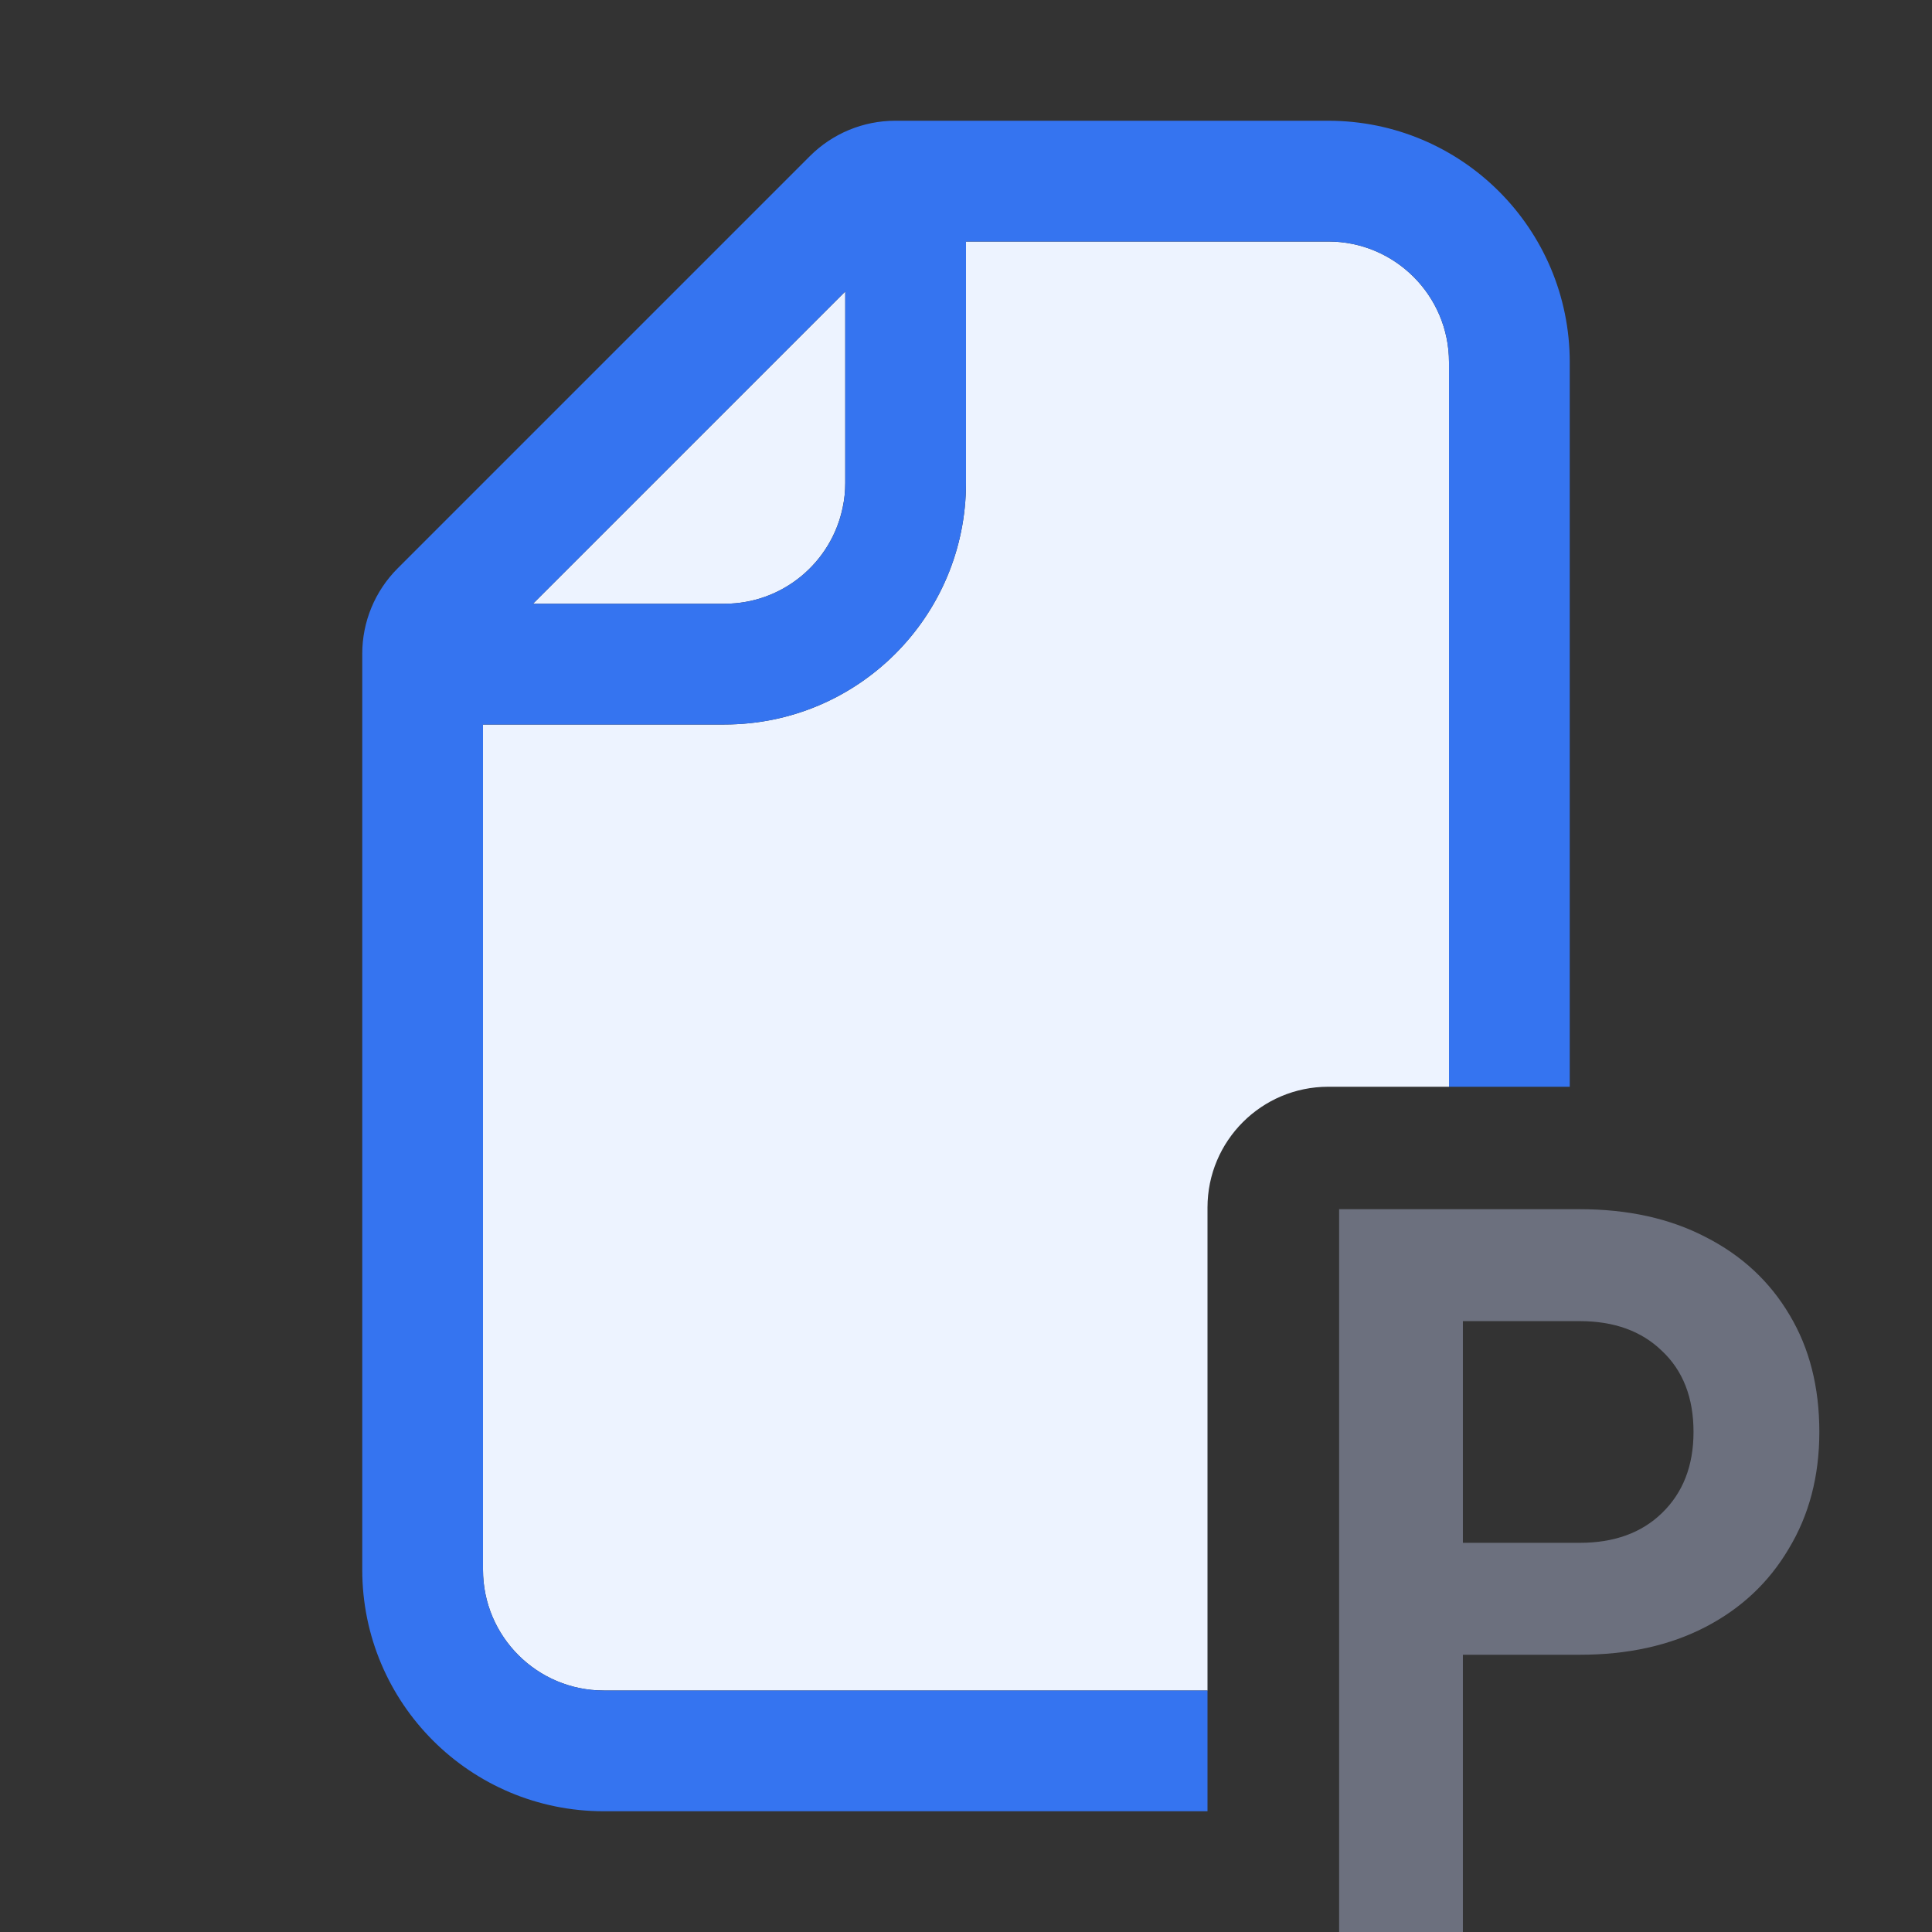 <svg width="16" height="16" viewBox="0 0 16 16" fill="none" xmlns="http://www.w3.org/2000/svg">
<rect x="0" y="0" width="16" height="16" fill="#333333" stroke="none"/>
<path d="M11 2C11.552 2 12 2.448 12 3V9H11C10.448 9 10 9.448 10 10V14H5C4.448 14 4 13.552 4 13V6H6C7.105 6 8 5.105 8 4V2H11Z" fill="#EDF3FF"/>
<path d="M7 4C7 4.069 6.993 4.136 6.979 4.201C6.886 4.657 6.483 5 6 5H4.414L7 2.414V4Z" fill="#EDF3FF"/>
<path fill-rule="evenodd" clip-rule="evenodd" d="M11 1C12.105 1 13 1.895 13 3V9H12V3C12 2.448 11.552 2 11 2H8V4C8 5.105 7.105 6 6 6H4V13C4 13.552 4.448 14 5 14H10V15H5C3.895 15 3 14.105 3 13V5.414C3 5.149 3.105 4.895 3.293 4.707L6.707 1.293C6.895 1.105 7.149 1 7.414 1H11ZM4.414 5H6C6.552 5 7 4.552 7 4V2.414L4.414 5Z" fill="#3574F0"/>
<path d="M11.09 16V10.014H13.082C13.482 10.014 13.829 10.091 14.124 10.244C14.425 10.397 14.657 10.613 14.821 10.891C14.985 11.165 15.067 11.487 15.067 11.859C15.067 12.225 14.982 12.548 14.813 12.827C14.649 13.105 14.419 13.321 14.124 13.474C13.829 13.627 13.482 13.704 13.082 13.704H12.115V16H11.09ZM12.115 12.777H13.082C13.367 12.777 13.594 12.695 13.763 12.531C13.938 12.362 14.025 12.138 14.025 11.859C14.025 11.575 13.938 11.351 13.763 11.187C13.594 11.023 13.367 10.941 13.082 10.941H12.115V12.777Z" fill="#6C707E"/>
</svg>

